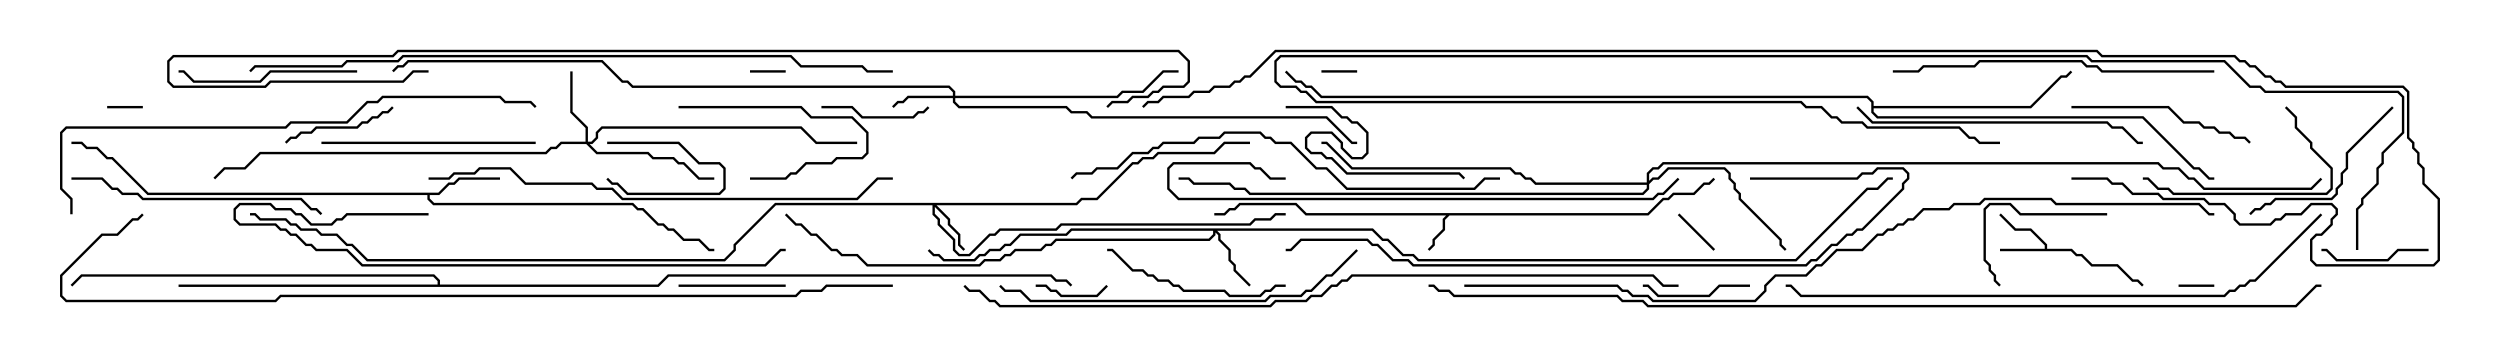 <svg version="1.1" width="105" height="15" xmlns="http://www.w3.org/2000/svg"><path d="M69.194,8.95L69.836,8.307L70.051,8.307L70.265,8.093L71.122,8.093L71.551,7.664L71.765,7.664L71.965,7.465L72.035,7.535L71.806,7.764L71.592,7.764L71.164,8.193L70.306,8.193L70.092,8.407L69.878,8.407L69.235,9.05L60.878,9.05L60.693,9.235L60.693,9.664L60.264,10.092L60.264,10.306L60.035,10.535L59.965,10.465L60.164,10.265L60.164,10.051L60.593,9.622L60.593,9.194L60.736,9.05L54.836,9.05L54.408,8.621L52.092,8.621L51.878,8.836L51.664,8.836L51.449,9.05L51,9.05L51,8.95L51.408,8.95L51.622,8.736L51.836,8.736L52.051,8.521L54.449,8.521L54.878,8.95z" stroke="none"/><path d="M85.879,10.45L85.879,10.306L85.265,9.693L84.622,9.693L83.965,9.035L84.035,8.965L84.664,9.593L85.306,9.593L85.979,10.265L85.979,10.45L87.021,10.45L87.235,10.664L87.449,10.664L87.878,11.093L88.949,11.093L89.592,11.736L89.806,11.736L90.035,11.965L89.965,12.035L89.765,11.836L89.551,11.836L88.908,11.193L87.836,11.193L87.408,10.764L87.194,10.764L86.979,10.55L84,10.55L84,10.45z" stroke="none"/><path d="M18.408,8.093L18.836,7.664L19.051,7.664L19.265,7.45L21,7.45L21,7.55L19.306,7.55L19.092,7.764L18.878,7.764L18.449,8.193L18.05,8.193L18.05,8.336L18.235,8.521L26.592,8.521L26.806,8.736L27.021,8.736L27.664,9.379L27.878,9.379L28.092,9.593L28.306,9.593L28.735,10.021L29.378,10.021L29.806,10.45L30,10.45L30,10.55L29.765,10.55L29.336,10.121L28.694,10.121L28.265,9.693L28.051,9.693L27.836,9.479L27.622,9.479L26.979,8.836L26.765,8.836L26.551,8.621L18.194,8.621L17.95,8.378L17.95,8.193L6.194,8.193L4.694,6.693L4.479,6.693L4.051,6.264L3.622,6.264L3.408,6.05L3,6.05L3,5.95L3.449,5.95L3.664,6.164L4.092,6.164L4.521,6.593L4.735,6.593L6.235,8.093z" stroke="none"/><path d="M78.593,4.306L78.408,4.121L55.479,4.121L55.051,3.693L54.836,3.693L54.622,3.479L54.408,3.479L53.965,3.035L54.035,2.965L54.449,3.379L54.664,3.379L54.878,3.593L55.092,3.593L55.521,4.021L78.449,4.021L78.693,4.265L78.693,4.45L85.265,4.45L86.551,3.164L86.765,3.164L86.965,2.965L87.035,3.035L86.806,3.264L86.592,3.264L85.306,4.55L78.693,4.55L78.693,4.694L78.878,4.879L90.021,4.879L92.164,7.021L92.378,7.021L92.806,7.45L93,7.45L93,7.55L92.765,7.55L92.336,7.121L92.122,7.121L89.979,4.979L78.836,4.979L78.593,4.735z" stroke="none"/><path d="M18.379,11.95L18.379,11.806L18.194,11.621L3.449,11.621L3.035,12.035L2.965,11.965L3.408,11.521L18.235,11.521L18.479,11.765L18.479,11.95L27.622,11.95L28.051,11.521L44.164,11.521L44.378,11.736L44.806,11.736L45.035,11.965L44.965,12.035L44.765,11.836L44.336,11.836L44.122,11.621L28.092,11.621L27.664,12.05L7.5,12.05L7.5,11.95z" stroke="none"/><path d="M45.194,8.521L45.408,8.307L46.051,8.307L47.551,6.807L47.765,6.807L47.979,6.593L48.408,6.593L48.622,6.379L50.979,6.379L51.408,5.95L52.5,5.95L52.5,6.05L51.449,6.05L51.021,6.479L48.664,6.479L48.449,6.693L48.021,6.693L47.806,6.907L47.592,6.907L46.092,8.407L45.449,8.407L45.235,8.621L39.335,8.621L39.907,9.194L39.907,9.408L40.336,9.836L40.336,10.265L40.535,10.465L40.465,10.535L40.236,10.306L40.236,9.878L39.807,9.449L39.807,9.235L39.264,8.692L39.264,8.979L39.479,9.194L39.479,9.408L40.121,10.051L40.121,10.479L40.306,10.664L40.694,10.664L41.551,9.807L41.765,9.807L41.979,9.593L44.336,9.593L44.551,9.379L52.479,9.379L52.694,9.164L53.336,9.164L53.551,8.95L54,8.95L54,9.05L53.592,9.05L53.378,9.264L52.735,9.264L52.521,9.479L44.592,9.479L44.378,9.693L42.021,9.693L41.806,9.907L41.592,9.907L40.735,10.764L40.265,10.764L40.021,10.521L40.021,10.092L39.379,9.449L39.379,9.235L39.164,9.021L39.164,8.621L32.592,8.621L30.907,10.306L30.907,10.521L30.449,10.979L15.408,10.979L14.765,10.336L14.551,10.336L14.122,9.907L13.479,9.907L13.265,9.693L12.622,9.693L12.408,9.479L12.194,9.479L11.979,9.264L10.908,9.264L10.694,9.05L10.5,9.05L10.5,8.95L10.735,8.95L10.949,9.164L12.021,9.164L12.235,9.379L12.449,9.379L12.664,9.593L13.306,9.593L13.521,9.807L14.164,9.807L14.592,10.236L14.806,10.236L15.449,10.879L30.408,10.879L30.807,10.479L30.807,10.265L32.551,8.521z" stroke="none"/><path d="M40.021,4.021L40.021,3.878L39.836,3.693L26.551,3.693L26.336,3.479L26.122,3.479L25.265,2.621L17.164,2.621L16.949,2.836L16.735,2.836L16.535,3.035L16.465,2.965L16.694,2.736L16.908,2.736L17.122,2.521L25.306,2.521L26.164,3.379L26.378,3.379L26.592,3.593L39.878,3.593L40.121,3.836L40.121,4.021L46.908,4.021L47.122,3.807L47.979,3.807L48.836,2.95L49.5,2.95L49.5,3.05L48.878,3.05L48.021,3.907L47.164,3.907L46.949,4.121L40.121,4.121L40.121,4.265L40.306,4.45L44.806,4.45L45.021,4.664L45.664,4.664L45.878,4.879L55.735,4.879L56.806,5.95L57,5.95L57,6.05L56.765,6.05L55.694,4.979L45.836,4.979L45.622,4.764L44.979,4.764L44.765,4.55L40.265,4.55L40.021,4.306L40.021,4.121L38.164,4.121L37.949,4.336L37.735,4.336L37.535,4.535L37.465,4.465L37.694,4.236L37.908,4.236L38.122,4.021z" stroke="none"/><path d="M57.664,9.593L58.092,10.021L58.306,10.021L58.949,10.664L59.378,10.664L59.592,10.879L75.408,10.879L78.408,7.879L78.836,7.879L79.265,7.45L79.5,7.45L79.5,7.55L79.306,7.55L78.878,7.979L78.449,7.979L75.449,10.979L59.551,10.979L59.336,10.764L58.908,10.764L58.265,10.121L58.051,10.121L57.622,9.693L51.121,9.693L51.264,9.836L51.264,10.051L51.693,10.479L51.693,10.908L51.907,11.122L51.907,11.336L52.535,11.965L52.465,12.035L51.807,11.378L51.807,11.164L51.593,10.949L51.593,10.521L51.164,10.092L51.164,9.878L51.05,9.764L51.05,9.878L50.806,10.121L44.378,10.121L44.164,10.336L43.949,10.336L43.735,10.55L42.664,10.55L42.449,10.764L42.235,10.764L42.021,10.979L41.378,10.979L41.164,11.193L36.408,11.193L35.979,10.764L35.336,10.764L35.122,10.55L34.908,10.55L34.265,9.907L34.051,9.907L33.622,9.479L33.408,9.479L32.965,9.035L33.035,8.965L33.449,9.379L33.664,9.379L34.092,9.807L34.306,9.807L34.949,10.45L35.164,10.45L35.378,10.664L36.021,10.664L36.449,11.093L41.122,11.093L41.336,10.879L41.979,10.879L42.194,10.664L42.408,10.664L42.622,10.45L43.694,10.45L43.908,10.236L44.122,10.236L44.336,10.021L50.765,10.021L50.95,9.836L50.95,9.693L45.021,9.693L44.806,9.907L42.878,9.907L42.449,10.336L42.235,10.336L42.021,10.55L41.592,10.55L41.378,10.764L41.164,10.764L40.949,10.979L39.622,10.979L39.408,10.764L39.194,10.764L38.965,10.535L39.035,10.465L39.235,10.664L39.449,10.664L39.664,10.879L40.908,10.879L41.122,10.664L41.336,10.664L41.551,10.45L41.979,10.45L42.194,10.236L42.408,10.236L42.836,9.807L44.765,9.807L44.979,9.593z" stroke="none"/><path d="M24.593,5.95L24.593,5.378L23.95,4.735L23.95,3L24.05,3L24.05,4.694L24.693,5.336L24.693,5.95L24.836,5.95L25.021,5.765L25.021,5.551L25.265,5.307L33.664,5.307L34.306,5.95L36,5.95L36,6.05L34.265,6.05L33.622,5.407L25.306,5.407L25.121,5.592L25.121,5.806L24.878,6.05L24.764,6.05L25.092,6.379L27.235,6.379L27.449,6.593L28.306,6.593L28.521,6.807L28.735,6.807L29.378,7.45L30,7.45L30,7.55L29.336,7.55L28.694,6.907L28.479,6.907L28.265,6.693L27.408,6.693L27.194,6.479L25.051,6.479L24.622,6.05L23.592,6.05L23.378,6.264L23.164,6.264L22.949,6.479L10.949,6.479L10.306,7.121L9.449,7.121L9.035,7.535L8.965,7.465L9.408,7.021L10.265,7.021L10.908,6.379L22.908,6.379L23.122,6.164L23.336,6.164L23.551,5.95z" stroke="none"/><path d="M69.164,7.664L69.164,7.265L69.408,7.021L69.622,7.021L69.836,6.807L90.664,6.807L90.878,7.021L91.521,7.021L91.949,7.45L92.164,7.45L92.592,7.879L97.051,7.879L97.465,7.465L97.535,7.535L97.092,7.979L92.551,7.979L92.122,7.55L91.908,7.55L91.479,7.121L90.836,7.121L90.622,6.907L69.878,6.907L69.664,7.121L69.449,7.121L69.264,7.306L69.264,7.594L69.408,7.45L69.622,7.45L70.051,7.021L72.449,7.021L72.693,7.265L72.693,7.479L72.907,7.694L72.907,7.908L73.121,8.122L73.121,8.336L74.836,10.051L74.836,10.265L75.035,10.465L74.965,10.535L74.736,10.306L74.736,10.092L73.021,8.378L73.021,8.164L72.807,7.949L72.807,7.735L72.593,7.521L72.593,7.306L72.408,7.121L70.092,7.121L69.664,7.55L69.449,7.55L69.264,7.735L69.264,7.949L69.021,8.193L52.479,8.193L52.265,7.979L51.836,7.979L51.622,7.764L50.122,7.764L49.908,7.55L49.5,7.55L49.5,7.45L49.949,7.45L50.164,7.664L51.664,7.664L51.878,7.879L52.306,7.879L52.521,8.093L68.979,8.093L69.164,7.908L69.164,7.764L64.479,7.764L64.265,7.55L64.051,7.55L63.836,7.336L63.622,7.336L63.408,7.121L56.765,7.121L55.694,6.05L55.5,6.05L55.5,5.95L55.735,5.95L56.806,7.021L63.449,7.021L63.664,7.236L63.878,7.236L64.092,7.45L64.306,7.45L64.521,7.664z" stroke="none"/><path d="M4.5,4.55L4.5,4.45L6,4.45L6,4.55z" stroke="none"/><path d="M93,11.95L93,12.05L91.5,12.05L91.5,11.95z" stroke="none"/><path d="M57,2.95L57,3.05L55.5,3.05L55.5,2.95z" stroke="none"/><path d="M25.5,6.05L25.5,5.95L28.521,5.95L29.378,6.807L30.235,6.807L30.479,7.051L30.479,7.949L30.235,8.193L26.336,8.193L25.908,7.764L25.694,7.764L25.465,7.535L25.535,7.465L25.735,7.664L25.949,7.664L26.378,8.093L30.194,8.093L30.379,7.908L30.379,7.092L30.194,6.907L29.336,6.907L28.479,6.05z" stroke="none"/><path d="M33,2.95L33,3.05L31.5,3.05L31.5,2.95z" stroke="none"/><path d="M72.035,10.465L71.965,10.535L70.465,9.035L70.535,8.965z" stroke="none"/><path d="M43.5,12.05L43.5,11.95L43.949,11.95L44.164,12.164L44.378,12.164L44.592,12.379L46.051,12.379L46.465,11.965L46.535,12.035L46.092,12.479L44.551,12.479L44.336,12.264L44.122,12.264L43.908,12.05z" stroke="none"/><path d="M28.5,4.55L28.5,4.45L33.664,4.45L34.092,4.879L35.806,4.879L36.479,5.551L36.479,6.449L36.235,6.693L35.164,6.693L34.949,6.907L33.878,6.907L33.449,7.336L33.235,7.336L33.021,7.55L31.5,7.55L31.5,7.45L32.979,7.45L33.194,7.236L33.408,7.236L33.836,6.807L34.908,6.807L35.122,6.593L36.194,6.593L36.379,6.408L36.379,5.592L35.765,4.979L34.051,4.979L33.622,4.55z" stroke="none"/><path d="M34.5,4.55L34.5,4.45L35.806,4.45L36.235,4.879L38.336,4.879L38.551,4.664L38.765,4.664L38.965,4.465L39.035,4.535L38.806,4.764L38.592,4.764L38.378,4.979L36.194,4.979L35.765,4.55z" stroke="none"/><path d="M73.5,11.95L73.5,12.05L72.235,12.05L71.806,12.479L69.622,12.479L69.194,12.05L69,12.05L69,11.95L69.235,11.95L69.664,12.379L71.765,12.379L72.194,11.95z" stroke="none"/><path d="M28.5,12.05L28.5,11.95L33,11.95L33,12.05z" stroke="none"/><path d="M102,10.45L102,10.55L100.735,10.55L100.306,10.979L98.122,10.979L97.694,10.55L97.5,10.55L97.5,10.45L97.735,10.45L98.164,10.879L100.265,10.879L100.694,10.45z" stroke="none"/><path d="M16.465,4.465L16.535,4.535L16.306,4.764L16.092,4.764L15.878,4.979L15.664,4.979L15.449,5.193L15.235,5.193L15.021,5.407L13.306,5.407L13.092,5.621L12.664,5.621L12.449,5.836L12.235,5.836L12.035,6.035L11.965,5.965L12.194,5.736L12.408,5.736L12.622,5.521L13.051,5.521L13.265,5.307L14.979,5.307L15.194,5.093L15.408,5.093L15.622,4.879L15.836,4.879L16.051,4.664L16.265,4.664z" stroke="none"/><path d="M88.5,8.95L88.5,9.05L84.836,9.05L84.408,8.621L83.592,8.621L83.407,8.806L83.407,10.908L83.621,11.122L83.621,11.336L83.836,11.551L83.836,11.765L84.035,11.965L83.965,12.035L83.736,11.806L83.736,11.592L83.521,11.378L83.521,11.164L83.307,10.949L83.307,8.765L83.551,8.521L84.449,8.521L84.878,8.95z" stroke="none"/><path d="M95.965,4.535L96.035,4.465L96.479,4.908L96.479,5.336L97.121,5.979L97.121,6.194L97.979,7.051L97.979,7.949L97.735,8.193L91.265,8.193L91.051,7.979L90.622,7.979L90.194,7.55L90,7.55L90,7.45L90.235,7.45L90.664,7.879L91.092,7.879L91.306,8.093L97.694,8.093L97.879,7.908L97.879,7.092L97.021,6.235L97.021,6.021L96.379,5.378L96.379,4.949z" stroke="none"/><path d="M100.465,4.465L100.535,4.535L98.621,6.449L98.621,7.092L98.407,7.306L98.407,7.735L98.193,7.949L98.193,8.164L97.949,8.407L95.592,8.407L95.378,8.621L95.164,8.621L94.949,8.836L94.735,8.836L94.535,9.035L94.465,8.965L94.694,8.736L94.908,8.736L95.122,8.521L95.336,8.521L95.551,8.307L97.908,8.307L98.093,8.122L98.093,7.908L98.307,7.694L98.307,7.265L98.521,7.051L98.521,6.408z" stroke="none"/><path d="M15,2.95L15,3.05L11.378,3.05L10.949,3.479L8.122,3.479L7.694,3.05L7.5,3.05L7.5,2.95L7.735,2.95L8.164,3.379L10.908,3.379L11.336,2.95z" stroke="none"/><path d="M87,4.55L87,4.45L91.092,4.45L91.735,5.093L92.378,5.093L92.592,5.307L93.021,5.307L93.235,5.521L93.664,5.521L93.878,5.736L94.306,5.736L94.535,5.965L94.465,6.035L94.265,5.836L93.836,5.836L93.622,5.621L93.194,5.621L92.979,5.407L92.551,5.407L92.336,5.193L91.694,5.193L91.051,4.55z" stroke="none"/><path d="M54,11.95L54,12.05L53.592,12.05L53.378,12.264L53.164,12.264L52.949,12.479L51.622,12.479L51.408,12.264L49.694,12.264L49.479,12.05L49.265,12.05L49.051,11.836L48.622,11.836L48.408,11.621L48.194,11.621L47.979,11.407L47.551,11.407L46.694,10.55L46.5,10.55L46.5,10.45L46.735,10.45L47.592,11.307L48.021,11.307L48.235,11.521L48.449,11.521L48.664,11.736L49.092,11.736L49.306,11.95L49.521,11.95L49.735,12.164L51.449,12.164L51.664,12.379L52.908,12.379L53.122,12.164L53.336,12.164L53.551,11.95z" stroke="none"/><path d="M54,4.55L54,4.45L55.949,4.45L56.378,4.879L56.592,4.879L56.806,5.093L57.021,5.093L57.479,5.551L57.479,6.449L57.235,6.693L56.765,6.693L56.307,6.235L56.307,6.021L55.908,5.621L55.092,5.621L54.907,5.806L54.907,6.194L55.092,6.379L55.521,6.379L55.735,6.593L55.949,6.593L56.592,7.236L61.306,7.236L61.535,7.465L61.465,7.535L61.265,7.336L56.551,7.336L55.908,6.693L55.694,6.693L55.479,6.479L55.051,6.479L54.807,6.235L54.807,5.765L55.051,5.521L55.949,5.521L56.407,5.979L56.407,6.194L56.806,6.593L57.194,6.593L57.379,6.408L57.379,5.592L56.979,5.193L56.765,5.193L56.551,4.979L56.336,4.979L55.908,4.55z" stroke="none"/><path d="M13.5,6.05L13.5,5.95L22.5,5.95L22.5,6.05z" stroke="none"/><path d="M3,7.55L3,7.45L4.306,7.45L4.735,7.879L4.949,7.879L5.164,8.093L5.806,8.093L6.021,8.307L12.664,8.307L13.092,8.736L13.306,8.736L13.535,8.965L13.465,9.035L13.265,8.836L13.051,8.836L12.622,8.407L5.979,8.407L5.765,8.193L5.122,8.193L4.908,7.979L4.694,7.979L4.265,7.55z" stroke="none"/><path d="M77.965,4.535L78.035,4.465L78.664,5.093L88.521,5.093L88.735,5.307L89.164,5.307L89.806,5.95L90,5.95L90,6.05L89.765,6.05L89.122,5.407L88.694,5.407L88.479,5.193L78.622,5.193z" stroke="none"/><path d="M93,2.95L93,3.05L88.265,3.05L88.051,2.836L87.622,2.836L87.408,2.621L83.164,2.621L82.949,2.836L80.806,2.836L80.592,3.05L79.5,3.05L79.5,2.95L80.551,2.95L80.765,2.736L82.908,2.736L83.122,2.521L87.449,2.521L87.664,2.736L88.092,2.736L88.306,2.95z" stroke="none"/><path d="M56.965,10.465L57.035,10.535L55.949,11.621L55.735,11.621L55.092,12.264L54.878,12.264L54.664,12.479L53.378,12.479L53.164,12.693L43.265,12.693L42.836,12.264L42.194,12.264L41.965,12.035L42.035,11.965L42.235,12.164L42.878,12.164L43.306,12.593L53.122,12.593L53.336,12.379L54.622,12.379L54.836,12.164L55.051,12.164L55.694,11.521L55.908,11.521z" stroke="none"/><path d="M18,8.95L18,9.05L14.592,9.05L14.378,9.264L14.164,9.264L13.949,9.479L13.051,9.479L12.622,9.05L12.408,9.05L12.194,8.836L11.551,8.836L11.336,8.621L10.092,8.621L9.907,8.806L9.907,9.194L10.092,9.379L11.592,9.379L11.806,9.593L12.021,9.593L12.235,9.807L12.449,9.807L12.878,10.236L13.092,10.236L13.306,10.45L14.592,10.45L15.235,11.093L32.122,11.093L32.765,10.45L33,10.45L33,10.55L32.806,10.55L32.164,11.193L15.194,11.193L14.551,10.55L13.265,10.55L13.051,10.336L12.836,10.336L12.408,9.907L12.194,9.907L11.979,9.693L11.765,9.693L11.551,9.479L10.051,9.479L9.807,9.235L9.807,8.765L10.051,8.521L11.378,8.521L11.592,8.736L12.235,8.736L12.449,8.95L12.664,8.95L13.092,9.379L13.908,9.379L14.122,9.164L14.336,9.164L14.551,8.95z" stroke="none"/><path d="M99.05,10.5L98.95,10.5L98.95,8.765L99.164,8.551L99.164,8.336L99.807,7.694L99.807,7.051L100.021,6.836L100.021,6.408L100.879,5.551L100.879,4.092L100.694,3.907L95.122,3.907L94.908,3.693L94.479,3.693L93.408,2.621L87.836,2.621L87.622,2.407L53.806,2.407L53.621,2.592L53.621,3.408L53.806,3.593L54.449,3.593L54.664,3.807L54.878,3.807L55.306,4.236L75.664,4.236L75.878,4.45L76.521,4.45L76.949,4.879L77.164,4.879L77.378,5.093L78.235,5.093L78.449,5.307L82.306,5.307L82.735,5.736L82.949,5.736L83.164,5.95L84,5.95L84,6.05L83.122,6.05L82.908,5.836L82.694,5.836L82.265,5.407L78.408,5.407L78.194,5.193L77.336,5.193L77.122,4.979L76.908,4.979L76.479,4.55L75.836,4.55L75.622,4.336L55.265,4.336L54.836,3.907L54.622,3.907L54.408,3.693L53.765,3.693L53.521,3.449L53.521,2.551L53.765,2.307L87.664,2.307L87.878,2.521L93.449,2.521L94.521,3.593L94.949,3.593L95.164,3.807L100.735,3.807L100.979,4.051L100.979,5.592L100.121,6.449L100.121,6.878L99.907,7.092L99.907,7.735L99.264,8.378L99.264,8.592L99.05,8.806z" stroke="none"/><path d="M70.465,7.465L70.535,7.535L69.878,8.193L69.664,8.193L69.449,8.407L49.479,8.407L49.021,7.949L49.021,7.051L49.265,6.807L52.521,6.807L52.735,7.021L52.949,7.021L53.378,7.45L54,7.45L54,7.55L53.336,7.55L52.908,7.121L52.694,7.121L52.479,6.907L49.306,6.907L49.121,7.092L49.121,7.908L49.521,8.307L69.408,8.307L69.622,8.093L69.836,8.093z" stroke="none"/><path d="M63,7.45L63,7.55L62.378,7.55L61.949,7.979L56.551,7.979L55.694,7.121L55.265,7.121L54.194,6.05L53.551,6.05L53.336,5.836L53.122,5.836L52.908,5.621L51.449,5.621L51.235,5.836L50.378,5.836L50.164,6.05L48.878,6.05L48.664,6.264L48.449,6.264L48.235,6.479L47.592,6.479L46.949,7.121L46.092,7.121L45.878,7.336L45.235,7.336L45.035,7.535L44.965,7.465L45.194,7.236L45.836,7.236L46.051,7.021L46.908,7.021L47.551,6.379L48.194,6.379L48.408,6.164L48.622,6.164L48.836,5.95L50.122,5.95L50.336,5.736L51.194,5.736L51.408,5.521L52.949,5.521L53.164,5.736L53.378,5.736L53.592,5.95L54.235,5.95L55.306,7.021L55.735,7.021L56.592,7.879L61.908,7.879L62.336,7.45z" stroke="none"/><path d="M18,7.55L18,7.45L18.836,7.45L19.051,7.236L19.908,7.236L20.122,7.021L21.449,7.021L22.092,7.664L24.878,7.664L25.092,7.879L25.735,7.879L26.164,8.307L35.979,8.307L36.836,7.45L37.5,7.45L37.5,7.55L36.878,7.55L36.021,8.407L26.122,8.407L25.694,7.979L25.051,7.979L24.836,7.764L22.051,7.764L21.408,7.121L20.164,7.121L19.949,7.336L19.092,7.336L18.878,7.55z" stroke="none"/><path d="M73.5,7.55L73.5,7.45L77.979,7.45L78.194,7.236L78.622,7.236L78.836,7.021L79.949,7.021L80.193,7.265L80.193,7.521L79.979,7.735L79.979,7.949L78.235,9.693L78.021,9.693L77.806,9.907L77.592,9.907L77.164,10.336L76.949,10.336L76.306,10.979L76.092,10.979L75.878,11.193L59.336,11.193L59.122,10.979L58.479,10.979L57.836,10.336L57.622,10.336L57.408,10.121L54.664,10.121L54.235,10.55L54,10.55L54,10.45L54.194,10.45L54.622,10.021L57.449,10.021L57.664,10.236L57.878,10.236L58.521,10.879L59.164,10.879L59.378,11.093L75.836,11.093L76.051,10.879L76.265,10.879L76.908,10.236L77.122,10.236L77.551,9.807L77.765,9.807L77.979,9.593L78.194,9.593L79.879,7.908L79.879,7.694L80.093,7.479L80.093,7.306L79.908,7.121L78.878,7.121L78.664,7.336L78.235,7.336L78.021,7.55z" stroke="none"/><path d="M3.05,9L2.95,9L2.95,8.378L2.521,7.949L2.521,5.551L2.765,5.307L11.979,5.307L12.194,5.093L14.551,5.093L15.408,4.236L15.836,4.236L16.051,4.021L21.021,4.021L21.235,4.236L22.306,4.236L22.535,4.465L22.465,4.535L22.265,4.336L21.194,4.336L20.979,4.121L16.092,4.121L15.878,4.336L15.449,4.336L14.592,5.193L12.235,5.193L12.021,5.407L2.806,5.407L2.621,5.592L2.621,7.908L3.05,8.336z" stroke="none"/><path d="M97.465,8.965L97.535,9.035L94.735,11.836L94.521,11.836L94.306,12.05L94.092,12.05L93.878,12.264L93.664,12.264L93.449,12.479L75.622,12.479L75.194,12.05L75,12.05L75,11.95L75.235,11.95L75.664,12.379L93.408,12.379L93.622,12.164L93.836,12.164L94.051,11.95L94.265,11.95L94.479,11.736L94.694,11.736z" stroke="none"/><path d="M10.535,3.035L10.465,2.965L10.694,2.736L14.336,2.736L14.551,2.521L16.694,2.521L16.908,2.307L33.235,2.307L33.664,2.736L36.235,2.736L36.449,2.95L37.5,2.95L37.5,3.05L36.408,3.05L36.194,2.836L33.622,2.836L33.194,2.407L16.949,2.407L16.735,2.621L14.592,2.621L14.378,2.836L10.735,2.836z" stroke="none"/><path d="M18,2.95L18,3.05L17.378,3.05L16.949,3.479L11.378,3.479L11.164,3.693L7.265,3.693L7.021,3.449L7.021,2.551L7.265,2.307L16.479,2.307L16.694,2.093L49.521,2.093L49.979,2.551L49.979,3.449L49.735,3.693L48.878,3.693L48.664,3.907L48.449,3.907L48.235,4.121L47.592,4.121L47.378,4.336L46.735,4.336L46.535,4.535L46.465,4.465L46.694,4.236L47.336,4.236L47.551,4.021L48.194,4.021L48.408,3.807L48.622,3.807L48.836,3.593L49.694,3.593L49.879,3.408L49.879,2.592L49.479,2.193L16.735,2.193L16.521,2.407L7.306,2.407L7.121,2.592L7.121,3.408L7.306,3.593L11.122,3.593L11.336,3.379L16.908,3.379L17.336,2.95z" stroke="none"/><path d="M70.5,11.95L70.5,12.05L69.836,12.05L69.408,11.621L56.806,11.621L56.592,11.836L56.378,11.836L56.164,12.05L55.949,12.05L55.521,12.479L55.092,12.479L54.878,12.693L53.592,12.693L53.378,12.907L41.979,12.907L41.765,12.693L41.551,12.693L41.122,12.264L40.694,12.264L40.465,12.035L40.535,11.965L40.735,12.164L41.164,12.164L41.592,12.593L41.806,12.593L42.021,12.807L53.336,12.807L53.551,12.593L54.836,12.593L55.051,12.379L55.479,12.379L55.908,11.95L56.122,11.95L56.336,11.736L56.551,11.736L56.765,11.521L69.449,11.521L69.878,11.95z" stroke="none"/><path d="M61.5,12.05L61.5,11.95L67.949,11.95L68.164,12.164L68.378,12.164L68.592,12.379L69.235,12.379L69.449,12.593L73.694,12.593L74.093,12.194L74.093,11.979L74.551,11.521L75.836,11.521L76.265,11.093L76.479,11.093L77.122,10.45L78.194,10.45L78.836,9.807L79.051,9.807L79.265,9.593L79.479,9.593L79.694,9.379L79.908,9.379L80.122,9.164L80.336,9.164L80.765,8.736L81.836,8.736L82.051,8.521L83.122,8.521L83.336,8.307L86.164,8.307L86.378,8.521L92.378,8.521L92.806,8.95L93,8.95L93,9.05L92.765,9.05L92.336,8.621L86.336,8.621L86.122,8.407L83.378,8.407L83.164,8.621L82.092,8.621L81.878,8.836L80.806,8.836L80.378,9.264L80.164,9.264L79.949,9.479L79.735,9.479L79.521,9.693L79.306,9.693L79.092,9.907L78.878,9.907L78.235,10.55L77.164,10.55L76.521,11.193L76.306,11.193L75.878,11.621L74.592,11.621L74.193,12.021L74.193,12.235L73.735,12.693L69.408,12.693L69.194,12.479L68.551,12.479L68.336,12.264L68.122,12.264L67.908,12.05z" stroke="none"/><path d="M37.5,11.95L37.5,12.05L34.735,12.05L34.521,12.264L33.664,12.264L33.449,12.479L11.806,12.479L11.592,12.693L2.765,12.693L2.521,12.449L2.521,11.551L4.265,9.807L4.908,9.807L5.551,9.164L5.765,9.164L5.965,8.965L6.035,9.035L5.806,9.264L5.592,9.264L4.949,9.907L4.306,9.907L2.621,11.592L2.621,12.408L2.806,12.593L11.551,12.593L11.765,12.379L33.408,12.379L33.622,12.164L34.479,12.164L34.694,11.95z" stroke="none"/><path d="M60,12.05L60,11.95L60.235,11.95L60.449,12.164L60.878,12.164L61.092,12.379L67.949,12.379L68.164,12.593L69.021,12.593L69.235,12.807L96.408,12.807L97.265,11.95L97.5,11.95L97.5,12.05L97.306,12.05L96.449,12.907L69.194,12.907L68.979,12.693L68.122,12.693L67.908,12.479L61.051,12.479L60.836,12.264L60.408,12.264L60.194,12.05z" stroke="none"/><path d="M87,7.55L87,7.45L88.521,7.45L88.735,7.664L89.164,7.664L89.592,8.093L90.664,8.093L90.878,8.307L92.592,8.307L92.806,8.521L93.449,8.521L93.907,8.979L93.907,9.194L94.092,9.379L95.336,9.379L95.551,9.164L95.765,9.164L95.979,8.95L96.622,8.95L97.051,8.521L97.949,8.521L98.193,8.765L98.193,9.021L97.979,9.235L97.979,9.449L97.521,9.907L97.306,9.907L97.121,10.092L97.121,10.908L97.306,11.093L102.194,11.093L102.379,10.908L102.379,8.378L101.736,7.735L101.736,7.092L101.521,6.878L101.521,6.449L101.307,6.235L101.307,6.021L101.093,5.806L101.093,3.878L100.908,3.693L95.979,3.693L95.765,3.479L95.551,3.479L95.336,3.264L95.122,3.264L94.694,2.836L94.479,2.836L94.265,2.621L94.051,2.621L93.836,2.407L88.265,2.407L88.051,2.193L53.592,2.193L52.521,3.264L52.306,3.264L52.092,3.479L51.878,3.479L51.664,3.693L51.021,3.693L50.806,3.907L50.164,3.907L49.949,4.121L48.878,4.121L48.664,4.336L48.235,4.336L48.035,4.535L47.965,4.465L48.194,4.236L48.622,4.236L48.836,4.021L49.908,4.021L50.122,3.807L50.765,3.807L50.979,3.593L51.622,3.593L51.836,3.379L52.051,3.379L52.265,3.164L52.479,3.164L53.551,2.093L88.092,2.093L88.306,2.307L93.878,2.307L94.092,2.521L94.306,2.521L94.521,2.736L94.735,2.736L95.164,3.164L95.378,3.164L95.592,3.379L95.806,3.379L96.021,3.593L100.949,3.593L101.193,3.836L101.193,5.765L101.407,5.979L101.407,6.194L101.621,6.408L101.621,6.836L101.836,7.051L101.836,7.694L102.479,8.336L102.479,10.949L102.235,11.193L97.265,11.193L97.021,10.949L97.021,10.051L97.265,9.807L97.479,9.807L97.879,9.408L97.879,9.194L98.093,8.979L98.093,8.806L97.908,8.621L97.092,8.621L96.664,9.05L96.021,9.05L95.806,9.264L95.592,9.264L95.378,9.479L94.051,9.479L93.807,9.235L93.807,9.021L93.408,8.621L92.765,8.621L92.551,8.407L90.836,8.407L90.622,8.193L89.551,8.193L89.122,7.764L88.694,7.764L88.479,7.55z" stroke="none"/></svg>